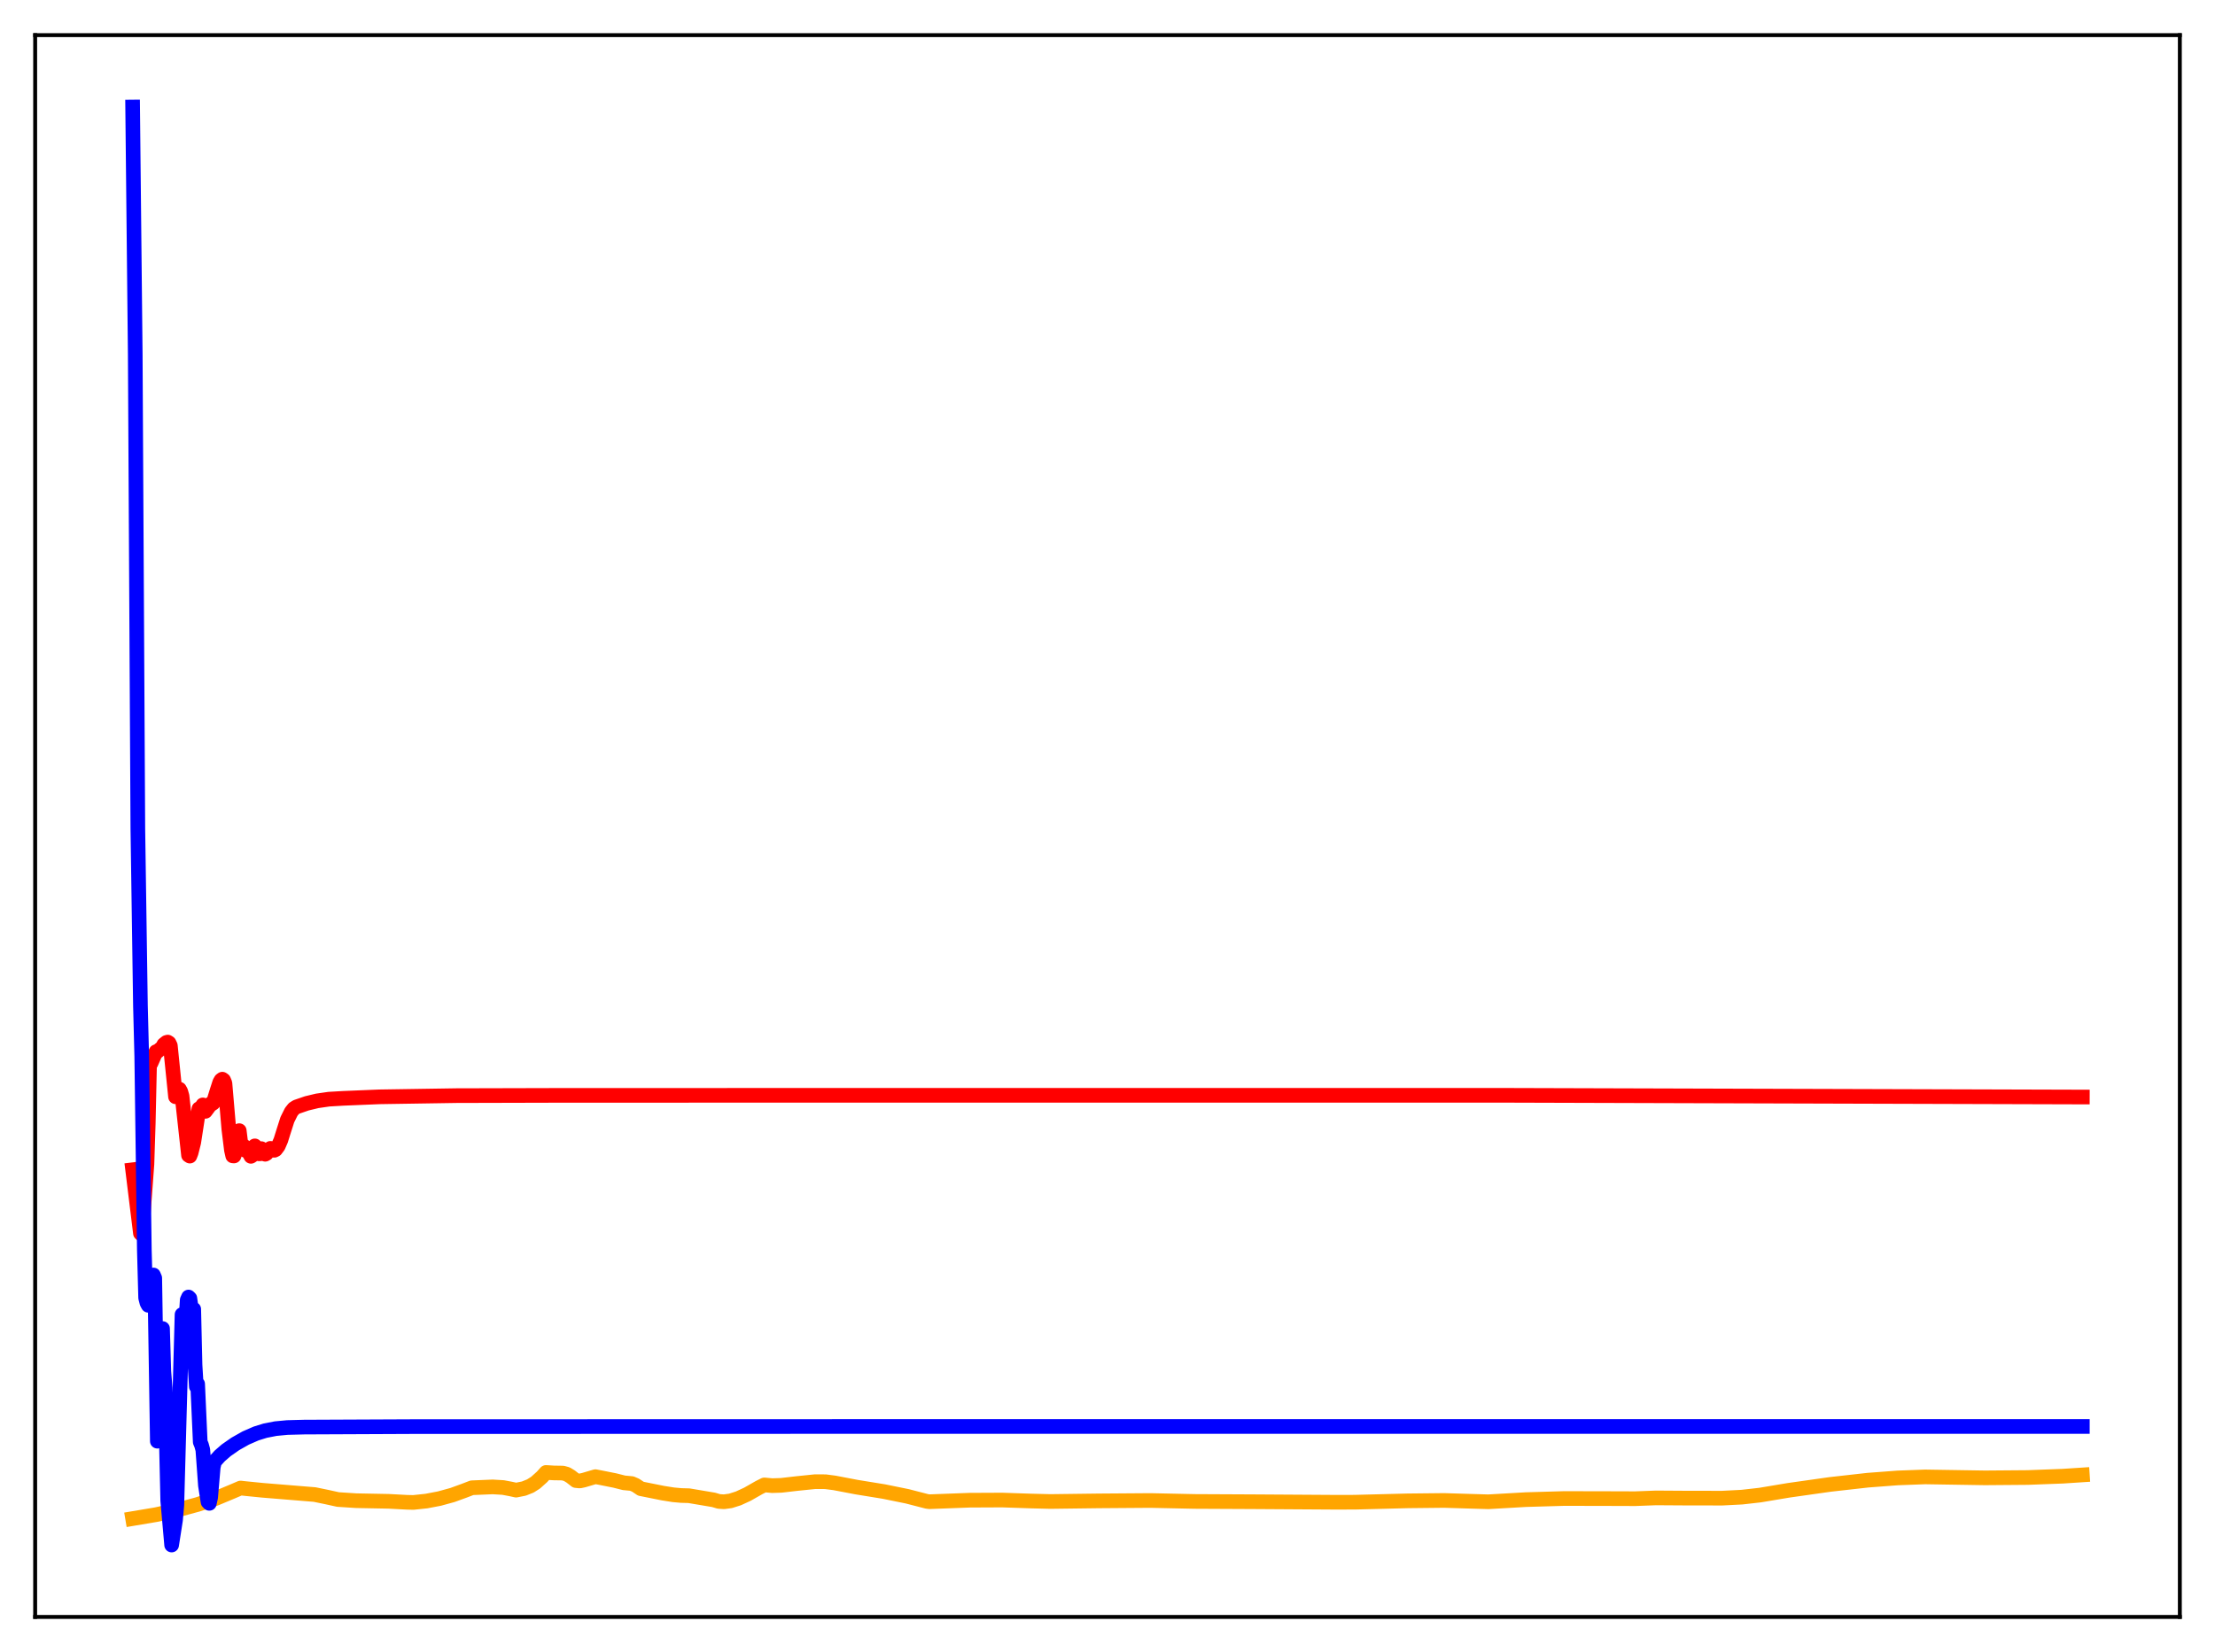 <?xml version="1.0" encoding="utf-8" standalone="no"?>
<!DOCTYPE svg PUBLIC "-//W3C//DTD SVG 1.1//EN"
  "http://www.w3.org/Graphics/SVG/1.1/DTD/svg11.dtd">
<svg xmlns:xlink="http://www.w3.org/1999/xlink" width="453.6pt" height="338.4pt" viewBox="0 0 453.6 338.4" xmlns="http://www.w3.org/2000/svg" version="1.1">
 <defs>
  <style type="text/css">*{stroke-linejoin: round; stroke-linecap: butt}</style>
 </defs>
 <g id="figure_1">
  <g id="patch_1">
   <path d="M 0 338.4 
L 453.6 338.4 
L 453.6 0 
L 0 0 
z
" style="fill: #ffffff"/>
  </g>
  <g id="axes_1">
   <g id="patch_2">
    <path d="M 7.2 331.2 
L 446.4 331.2 
L 446.4 7.2 
L 7.2 7.2 
z
" style="fill: #ffffff"/>
   </g>
   <g id="matplotlib.axis_1"/>
   <g id="matplotlib.axis_2"/>
   <g id="line2d_1">
    <path d="M 27.164 311.058 
L 31.955 310.253 
L 36.214 309.322 
L 40.473 308.163 
L 44.199 306.932 
L 47.66 305.485 
L 49.257 304.798 
L 50.321 304.917 
L 53.782 305.263 
L 64.429 306.133 
L 66.825 306.626 
L 69.22 307.152 
L 72.947 307.392 
L 79.601 307.52 
L 83.328 307.719 
L 84.659 307.75 
L 87.321 307.469 
L 89.983 306.961 
L 92.644 306.232 
L 95.04 305.361 
L 96.637 304.745 
L 100.896 304.567 
L 103.025 304.693 
L 104.623 304.995 
L 105.687 305.23 
L 107.284 304.909 
L 108.615 304.376 
L 109.68 303.699 
L 111.011 302.505 
L 111.809 301.608 
L 113.407 301.705 
L 115.27 301.734 
L 116.068 301.954 
L 116.867 302.438 
L 117.932 303.273 
L 118.73 303.351 
L 119.529 303.181 
L 121.924 302.474 
L 122.989 302.676 
L 125.917 303.261 
L 127.78 303.731 
L 129.377 303.883 
L 130.176 304.227 
L 131.241 304.94 
L 135.766 305.847 
L 137.895 306.184 
L 139.492 306.328 
L 141.089 306.372 
L 146.147 307.226 
L 147.212 307.543 
L 148.276 307.612 
L 149.607 307.429 
L 151.204 306.922 
L 153.068 306.064 
L 155.463 304.697 
L 156.528 304.16 
L 158.125 304.309 
L 159.988 304.25 
L 163.183 303.88 
L 166.909 303.498 
L 169.039 303.508 
L 170.902 303.751 
L 175.427 304.615 
L 181.017 305.522 
L 185.808 306.498 
L 189.801 307.529 
L 190.333 307.6 
L 198.585 307.291 
L 205.239 307.261 
L 211.095 307.458 
L 215.088 307.557 
L 224.937 307.432 
L 235.584 307.354 
L 244.634 307.546 
L 256.612 307.604 
L 272.583 307.705 
L 277.375 307.704 
L 288.288 307.423 
L 295.741 307.344 
L 300.799 307.498 
L 304.791 307.615 
L 312.511 307.172 
L 320.23 306.948 
L 327.683 306.959 
L 334.87 306.982 
L 339.129 306.823 
L 345.517 306.864 
L 352.704 306.872 
L 356.697 306.667 
L 360.423 306.246 
L 366.279 305.266 
L 374.797 304.059 
L 382.516 303.191 
L 388.639 302.729 
L 394.228 302.521 
L 406.473 302.715 
L 415.257 302.645 
L 422.444 302.374 
L 426.436 302.113 
L 426.436 302.113 
" clip-path="url(#pb6a33f1bae)" style="fill: none; stroke: #ffa500; stroke-width: 3; stroke-linecap: square"/>
   </g>
   <g id="line2d_2">
    <path d="M 27.164 239.606 
L 28.761 252.619 
L 29.027 252.868 
L 30.092 238.434 
L 30.358 230.185 
L 30.624 218.219 
L 30.89 217.846 
L 31.955 215.421 
L 32.221 215.401 
L 33.286 214.49 
L 33.552 213.949 
L 34.084 213.526 
L 34.351 213.454 
L 34.617 213.625 
L 34.883 214.183 
L 35.948 224.651 
L 36.48 223.173 
L 36.746 223.098 
L 37.012 223.581 
L 37.279 224.509 
L 38.609 236.637 
L 38.876 236.808 
L 39.142 236.123 
L 39.674 234.011 
L 40.739 227.106 
L 41.005 227.178 
L 41.537 226.326 
L 41.804 227.382 
L 42.07 227.637 
L 42.868 226.562 
L 43.135 226.085 
L 43.401 226.124 
L 43.667 225.936 
L 44.465 223.357 
L 44.998 221.708 
L 45.264 221.243 
L 45.53 221.053 
L 45.796 221.236 
L 46.063 221.891 
L 46.861 231.274 
L 47.393 235.57 
L 47.66 236.76 
L 47.926 236.779 
L 48.192 235.977 
L 48.991 231.597 
L 49.257 233.724 
L 49.523 234.518 
L 50.055 234.837 
L 50.321 235.67 
L 50.588 235.651 
L 50.854 235.848 
L 51.386 236.854 
L 51.652 236.685 
L 52.185 234.713 
L 52.451 234.993 
L 52.983 236.34 
L 53.249 236.342 
L 53.516 235.279 
L 54.048 236.33 
L 54.314 236.427 
L 54.58 236.274 
L 55.379 235.221 
L 55.911 235.598 
L 56.177 235.616 
L 56.444 235.481 
L 56.976 234.774 
L 57.508 233.554 
L 58.041 231.848 
L 58.839 229.352 
L 59.638 227.745 
L 60.17 227.079 
L 60.703 226.737 
L 62.832 226.005 
L 64.961 225.493 
L 67.357 225.147 
L 70.285 224.977 
L 77.738 224.668 
L 93.443 224.423 
L 116.601 224.364 
L 307.453 224.355 
L 426.436 224.708 
L 426.436 224.708 
" clip-path="url(#pb6a33f1bae)" style="fill: none; stroke: #ff0000; stroke-width: 3; stroke-linecap: square"/>
   </g>
   <g id="line2d_3">
    <path d="M 27.164 21.927 
L 27.696 72.556 
L 28.228 169.773 
L 28.761 206.045 
L 29.027 216.382 
L 29.559 256.044 
L 29.825 265.845 
L 30.092 266.879 
L 30.358 267.367 
L 30.89 265.537 
L 31.156 264.571 
L 31.423 261.16 
L 31.689 261.78 
L 32.221 295.204 
L 32.487 290.269 
L 32.753 274.022 
L 33.02 272.793 
L 33.286 272.128 
L 33.552 280.921 
L 33.818 284.263 
L 34.351 307.409 
L 35.149 316.473 
L 35.948 311.329 
L 36.214 308.286 
L 37.279 269.27 
L 37.545 269.263 
L 37.811 270.78 
L 38.077 270.381 
L 38.343 266.267 
L 38.609 265.676 
L 38.876 265.927 
L 39.408 269.623 
L 39.674 268.163 
L 39.94 279.605 
L 40.207 284.012 
L 40.473 283.475 
L 41.005 295.373 
L 41.271 296.009 
L 41.537 296.982 
L 42.07 304.271 
L 42.602 307.656 
L 42.868 307.935 
L 43.135 306.727 
L 43.667 300.524 
L 43.933 299.395 
L 44.998 298.219 
L 46.329 297.061 
L 48.192 295.759 
L 50.321 294.556 
L 52.451 293.627 
L 54.314 293.049 
L 56.444 292.633 
L 58.839 292.407 
L 62.3 292.317 
L 84.393 292.219 
L 162.384 292.197 
L 426.436 292.189 
L 426.436 292.189 
" clip-path="url(#pb6a33f1bae)" style="fill: none; stroke: #0000ff; stroke-width: 3; stroke-linecap: square"/>
   </g>
   <g id="patch_3">
    <path d="M 7.2 331.2 
L 7.2 7.2 
" style="fill: none; stroke: #000000; stroke-width: 0.8; stroke-linejoin: miter; stroke-linecap: square"/>
   </g>
   <g id="patch_4">
    <path d="M 446.4 331.2 
L 446.4 7.2 
" style="fill: none; stroke: #000000; stroke-width: 0.8; stroke-linejoin: miter; stroke-linecap: square"/>
   </g>
   <g id="patch_5">
    <path d="M 7.2 331.2 
L 446.4 331.2 
" style="fill: none; stroke: #000000; stroke-width: 0.8; stroke-linejoin: miter; stroke-linecap: square"/>
   </g>
   <g id="patch_6">
    <path d="M 7.2 7.2 
L 446.4 7.2 
" style="fill: none; stroke: #000000; stroke-width: 0.8; stroke-linejoin: miter; stroke-linecap: square"/>
   </g>
  </g>
 </g>
 <defs>
  <clipPath id="pb6a33f1bae">
   <rect x="7.2" y="7.2" width="439.2" height="324"/>
  </clipPath>
 </defs>
</svg>
